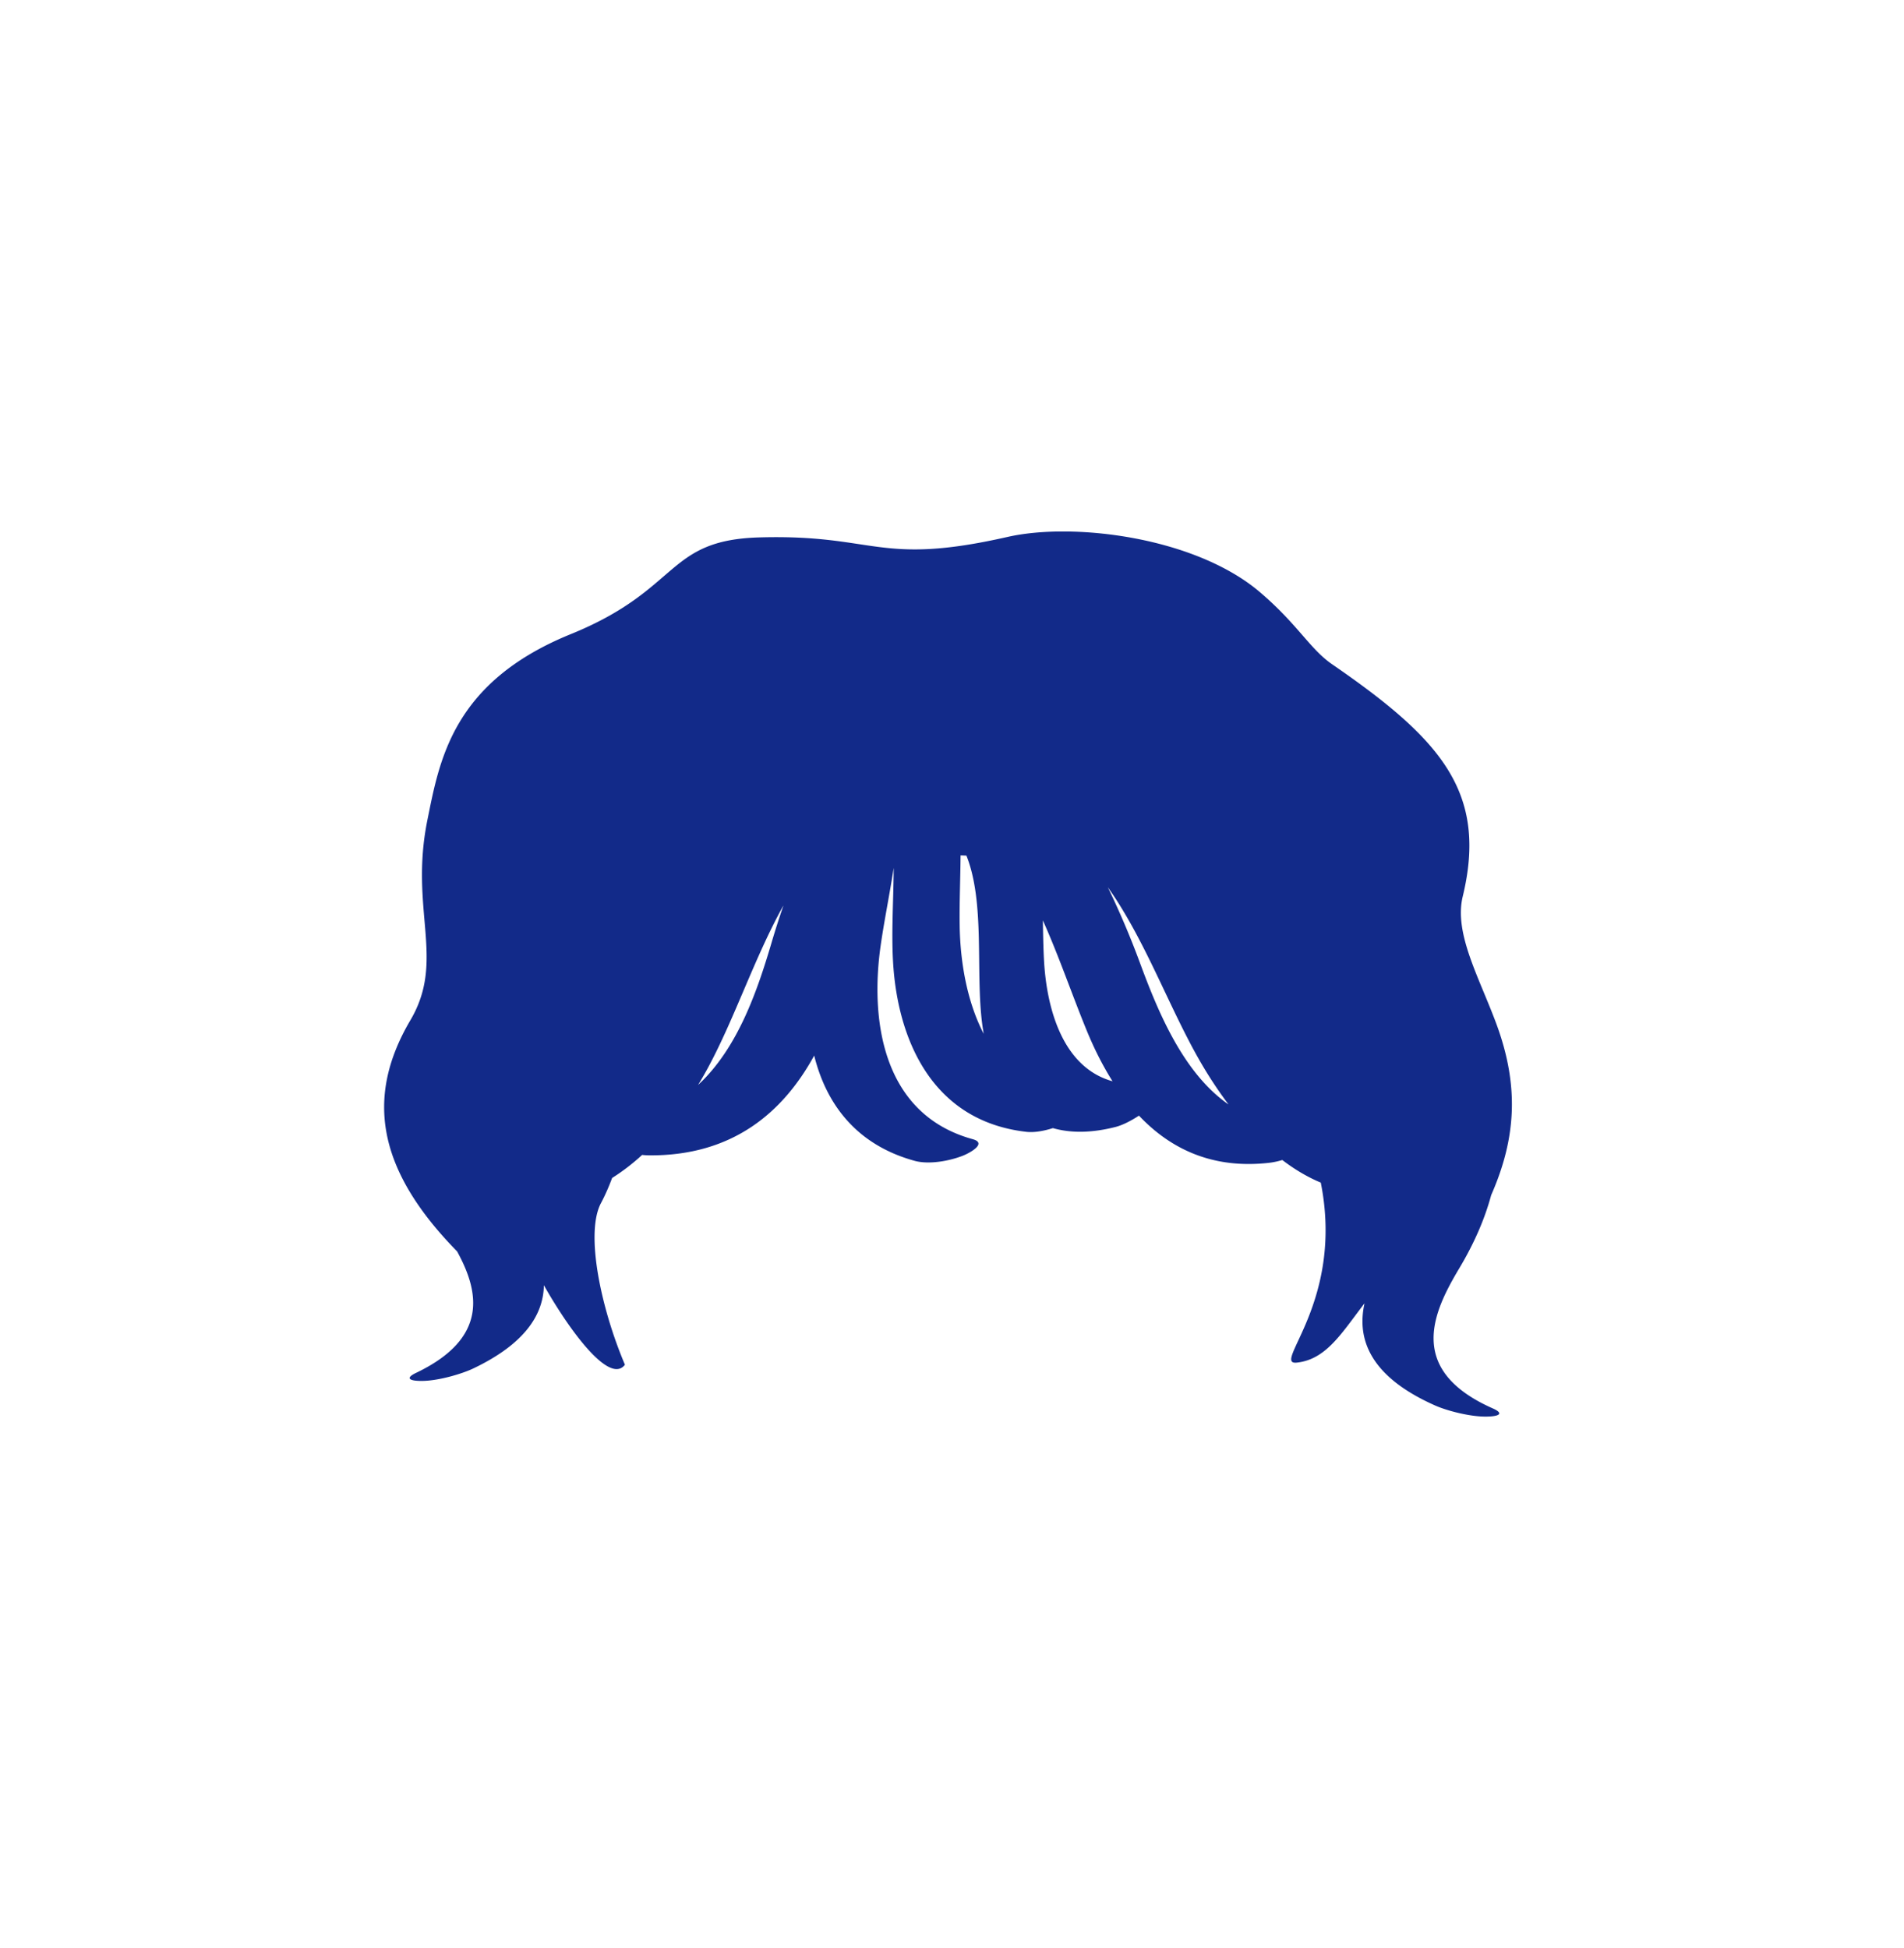 <svg xmlns="http://www.w3.org/2000/svg" xml:space="preserve" viewBox="0 0 215 220"><path d="M168.562 159.05c-9.893-4.381-6.659-10.995-3.775-15.829 1.63-2.733 2.848-5.474 3.597-8.257 2.838-6.448 3.173-12.365.571-19.378-1.949-5.255-4.789-10.187-3.781-14.357 2.858-11.828-2.555-17.813-14.754-26.215-2.513-1.731-3.832-4.452-8.12-8.118-7.285-6.229-21.032-7.959-28.532-6.259-14.67 3.326-14.833-.334-28.053.053-10.588.31-8.82 5.865-21.267 10.924-13.314 5.411-14.808 14.168-16.19 21.009-2.053 10.162 2.098 15.773-1.914 22.583-5.152 8.744-3.719 16.938 5.269 26.111 2.425 4.426 3.69 9.745-4.633 13.722-1.32.631-.689.937.797.906 1.799-.038 4.361-.781 5.684-1.413 5.833-2.787 7.903-6.098 7.954-9.392a55 55 0 0 0 2.337 3.782c2.538 3.748 5.484 6.951 6.816 5.197-2.703-6.357-4.512-14.855-2.703-18.257.468-.88.881-1.831 1.257-2.834a23.4 23.4 0 0 0 3.384-2.601c.273.027.533.044.771.046 9.489.08 15.18-4.903 18.662-11.267 1.318 5.305 4.611 10.033 11.338 11.886 1.618.446 3.955.021 5.49-.594.762-.306 2.737-1.391 1.073-1.85-10.462-2.882-11.52-13.908-10.409-21.77.409-2.894 1.031-5.883 1.485-8.868-.022 3.85-.303 7.748-.024 11.331.631 8.092 4.342 17.247 14.987 18.476.911.105 1.987-.092 3.015-.418 1.926.55 4.247.587 7.062-.128.81-.206 1.751-.69 2.656-1.282 3.551 3.756 8.318 6.081 14.787 5.317a8.5 8.5 0 0 0 1.397-.306c1.373 1.048 2.824 1.92 4.346 2.552 2.69 13.465-5.618 20.631-2.714 20.329 2.421-.252 4.015-1.921 5.661-4.056.639-.829 1.286-1.721 1.993-2.638-.906 4.069.649 8.292 7.988 11.542 1.341.594 3.923 1.262 5.722 1.248 1.485-.01 2.107-.334.77-.927m-81.427-52.629c-1.609 5.447-3.82 11.951-8.31 16.105a46 46 0 0 0 1.201-2.096c2.986-5.58 5.2-12.335 8.408-18.119l.017-.008a97 97 0 0 0-1.316 4.118m21.23-1.939c-.035-2.566.08-5.229.103-7.884.219.004.44.019.66.027 2.113 5.302 1.023 12.961 1.769 18.922q.078.605.184 1.207c-1.967-3.794-2.663-8.369-2.716-12.272m9.524 3.975c-.08-1.465-.104-2.986-.129-4.518 1.806 4.023 3.24 8.254 4.922 12.369.823 2.015 1.798 3.979 2.943 5.798-5.562-1.534-7.432-8.068-7.736-13.649m10.833.276a96 96 0 0 0-3.626-8.538c4.206 5.923 6.867 13.474 10.389 19.611a48 48 0 0 0 3.242 4.923c-5.081-3.531-7.916-10.332-10.005-15.996" style="fill:#122a89"/></svg>
